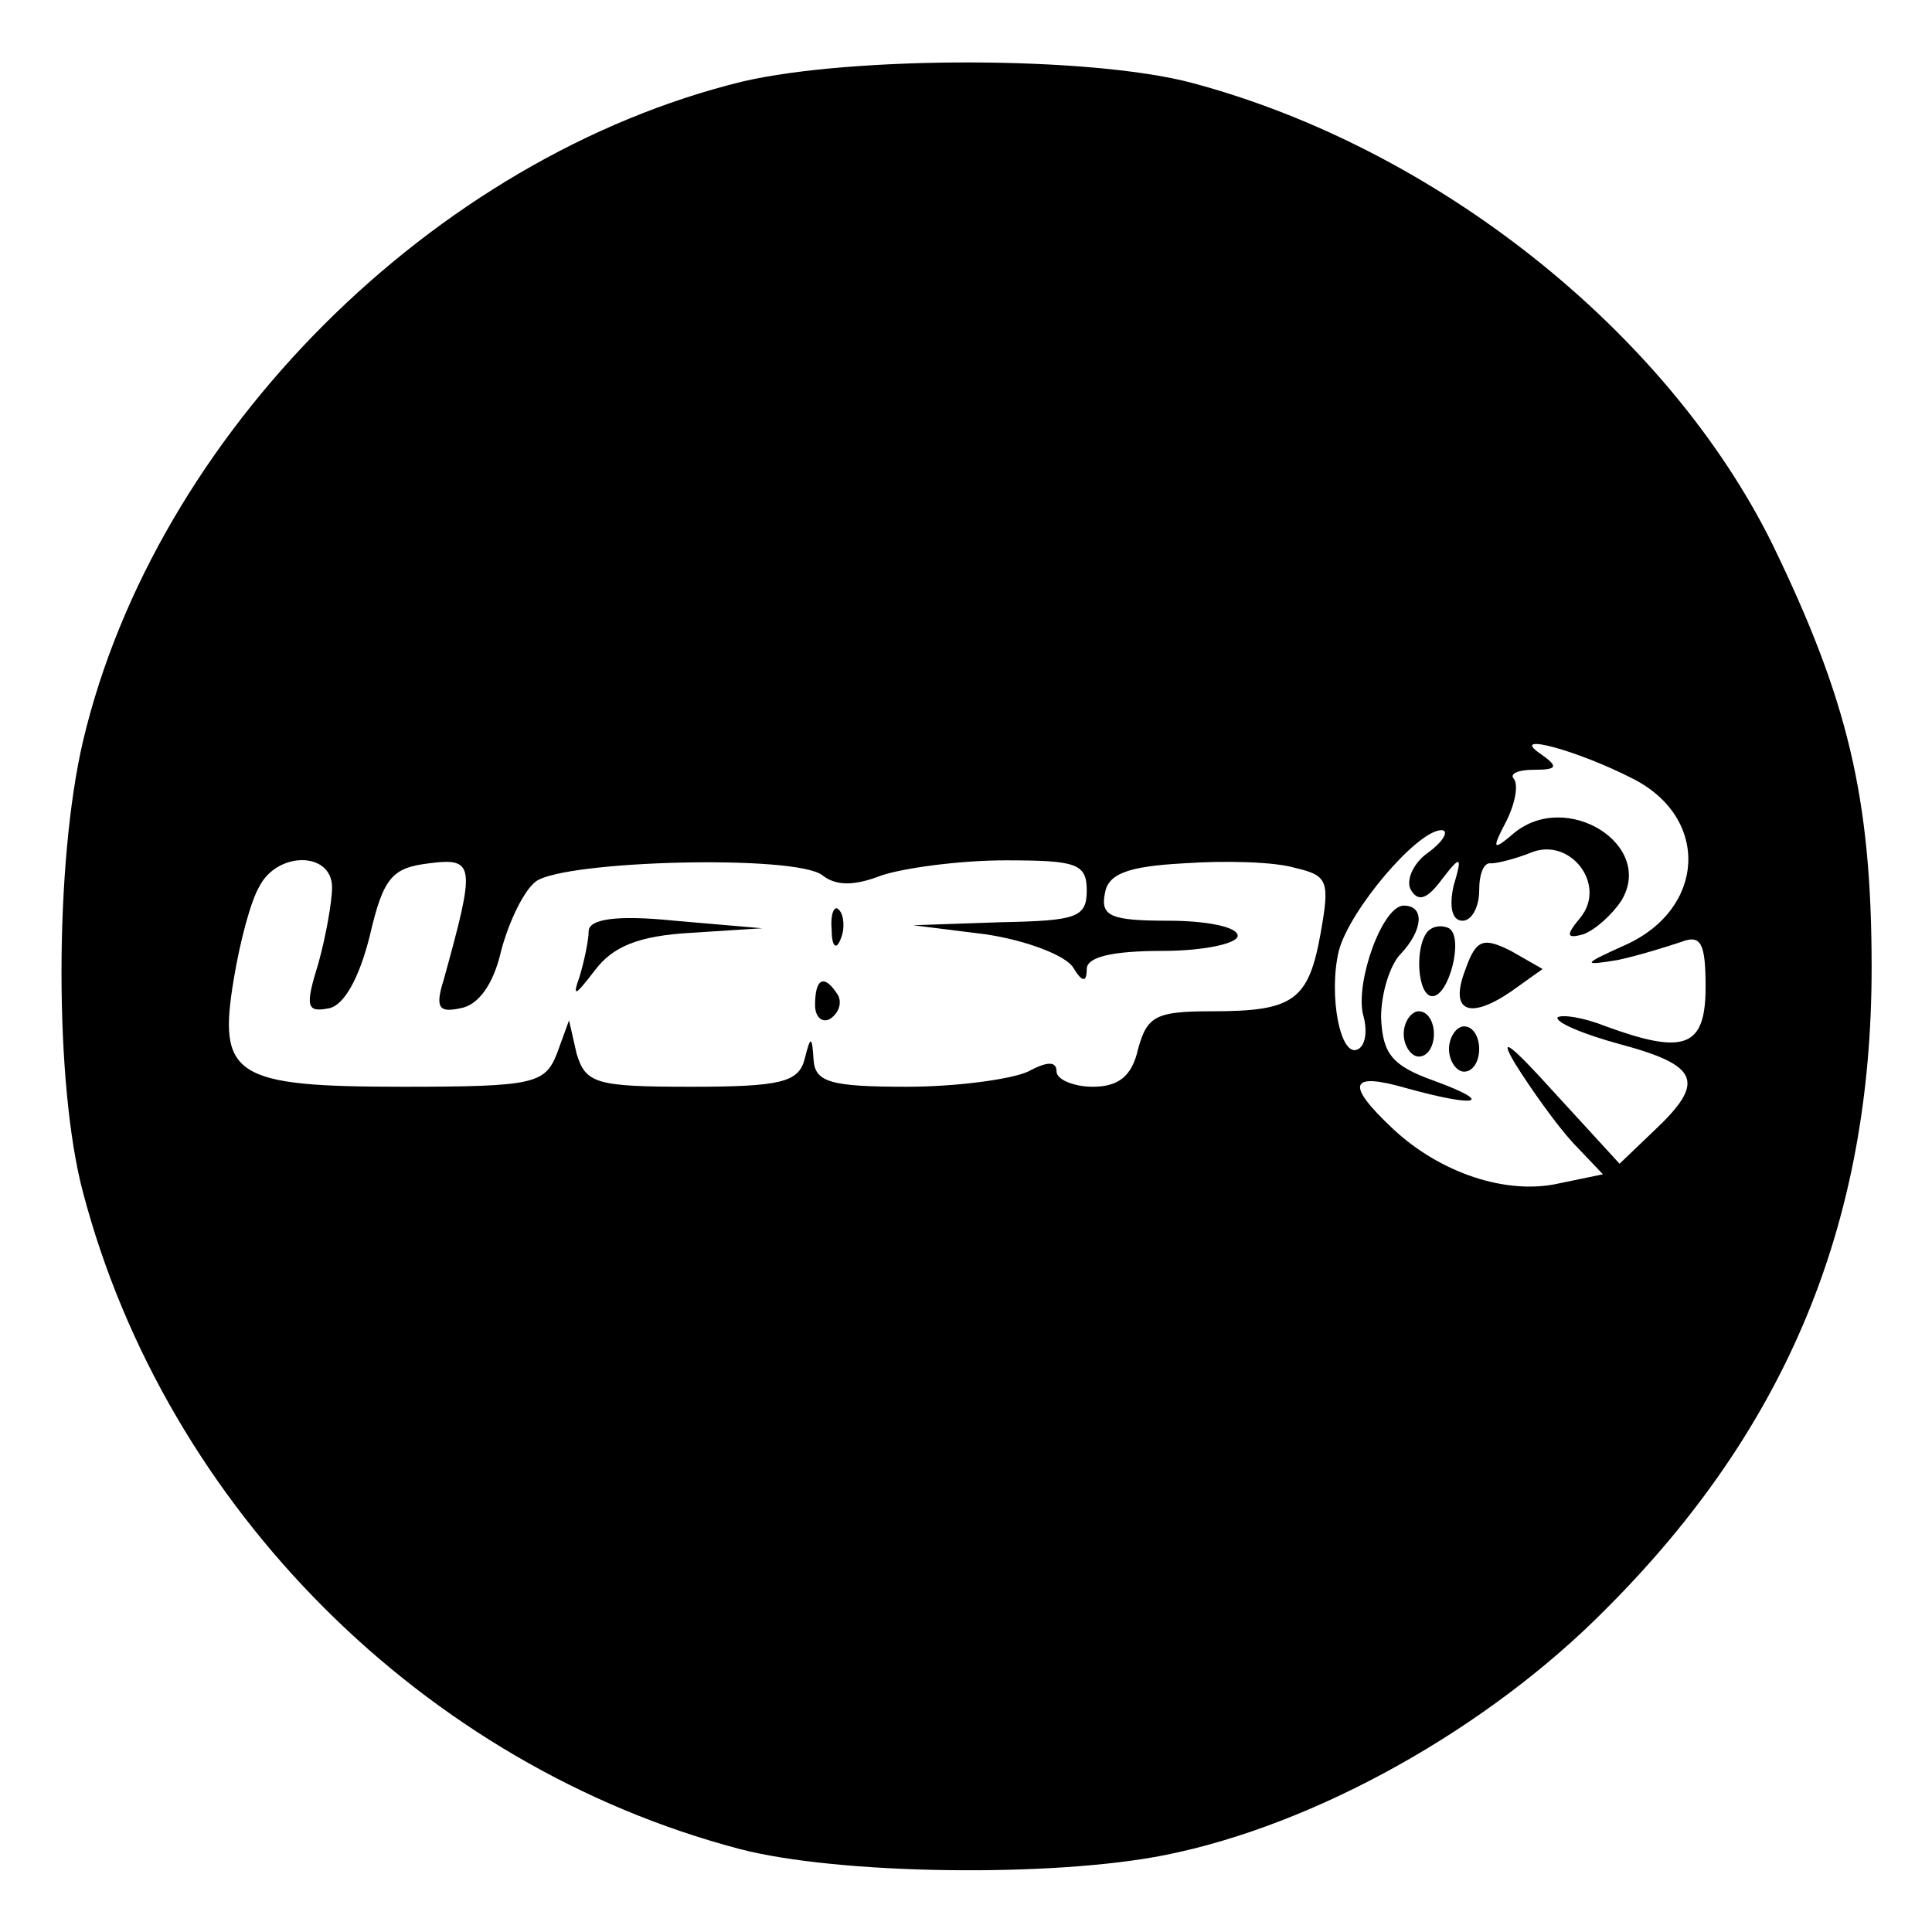 <?xml version="1.0" standalone="no"?>
<!DOCTYPE svg PUBLIC "-//W3C//DTD SVG 20010904//EN"
 "http://www.w3.org/TR/2001/REC-SVG-20010904/DTD/svg10.dtd">
<svg version="1.0" xmlns="http://www.w3.org/2000/svg"
 width="128pt" height="128pt" viewBox="0 0 128 128"
 preserveAspectRatio="xMidYMid meet">

<g transform="translate(0,128) scale(0.1,-0.1)"
fill="#000000" stroke="none">
<path d="M492 1226 c-205 -50 -389 -234 -437 -437 -19 -81 -19 -228 0 -299 55
-209 226 -380 435 -435 65 -17 207 -19 282 -4 100 20 214 84 292 163 120 120
176 256 176 425 0 113 -16 178 -66 281 -70 141 -223 262 -384 305 -67 18 -225
18 -298 1z m590 -462 c51 -26 48 -86 -5 -110 -29 -13 -29 -14 -5 -10 14 3 33
9 42 12 13 5 16 -1 16 -30 0 -40 -14 -45 -66 -26 -15 6 -29 8 -32 6 -2 -3 16
-11 42 -18 52 -14 56 -25 22 -57 l-23 -22 -44 48 c-28 31 -37 38 -25 18 10
-16 27 -40 38 -52 l20 -21 -29 -6 c-35 -8 -79 7 -110 36 -32 30 -29 38 9 27
47 -13 59 -10 18 5 -28 10 -34 18 -35 42 0 16 6 35 13 42 15 16 16 32 2 32
-14 0 -32 -50 -27 -72 3 -10 2 -20 -3 -23 -12 -7 -20 36 -13 65 7 27 52 80 68
80 5 0 2 -7 -9 -15 -10 -7 -15 -19 -11 -25 5 -8 11 -5 20 7 13 17 14 16 8 -4
-3 -14 -1 -23 6 -23 6 0 11 9 11 20 0 11 3 19 8 18 4 0 16 3 26 7 26 11 51
-21 33 -43 -10 -12 -9 -14 2 -11 8 3 19 13 25 22 23 37 -36 74 -71 45 -14 -12
-15 -11 -5 8 6 12 8 24 5 28 -3 3 2 6 13 6 16 0 17 2 4 11 -20 14 25 2 62 -17z
m-862 -72 c0 -9 -4 -32 -9 -50 -9 -29 -8 -33 7 -30 10 2 20 20 27 48 9 39 15
45 39 48 31 4 31 -1 10 -77 -6 -19 -3 -22 11 -19 12 2 22 16 27 38 5 19 15 40
23 46 19 14 173 18 190 4 9 -7 21 -7 39 0 15 5 52 10 82 10 47 0 54 -2 54 -20
0 -18 -7 -20 -57 -21 l-58 -2 48 -6 c27 -4 53 -14 58 -22 6 -10 9 -10 9 -1 0
8 17 12 50 12 28 0 50 5 50 10 0 6 -21 10 -46 10 -38 0 -45 3 -42 18 2 13 15
18 52 20 28 2 61 1 74 -3 22 -5 23 -9 17 -43 -8 -45 -18 -52 -72 -52 -37 0
-43 -3 -49 -25 -4 -18 -13 -25 -30 -25 -13 0 -24 5 -24 10 0 7 -6 7 -19 0 -11
-5 -47 -10 -80 -10 -51 0 -61 3 -62 18 -1 16 -2 16 -6 0 -4 -15 -16 -18 -75
-18 -63 0 -70 2 -76 22 l-5 22 -8 -22 c-8 -20 -15 -22 -102 -22 -112 0 -123 7
-112 72 4 24 11 51 17 61 12 23 48 23 48 -1z"/>
<path d="M946 663 c-9 -10 -7 -43 3 -43 11 0 21 39 11 45 -4 2 -10 2 -14 -2z"/>
<path d="M971 638 c-11 -28 2 -34 30 -15 l21 15 -21 12 c-18 9 -23 8 -30 -12z"/>
<path d="M930 595 c0 -8 5 -15 10 -15 6 0 10 7 10 15 0 8 -4 15 -10 15 -5 0
-10 -7 -10 -15z"/>
<path d="M960 585 c0 -8 5 -15 10 -15 6 0 10 7 10 15 0 8 -4 15 -10 15 -5 0
-10 -7 -10 -15z"/>
<path d="M390 663 c0 -6 -3 -20 -6 -30 -5 -14 -3 -13 10 4 12 16 29 23 64 25
l47 3 -58 5 c-39 4 -57 1 -57 -7z"/>
<path d="M551 664 c0 -11 3 -14 6 -6 3 7 2 16 -1 19 -3 4 -6 -2 -5 -13z"/>
<path d="M540 614 c0 -8 5 -12 10 -9 6 4 8 11 5 16 -9 14 -15 11 -15 -7z"/>
</g>
</svg>
